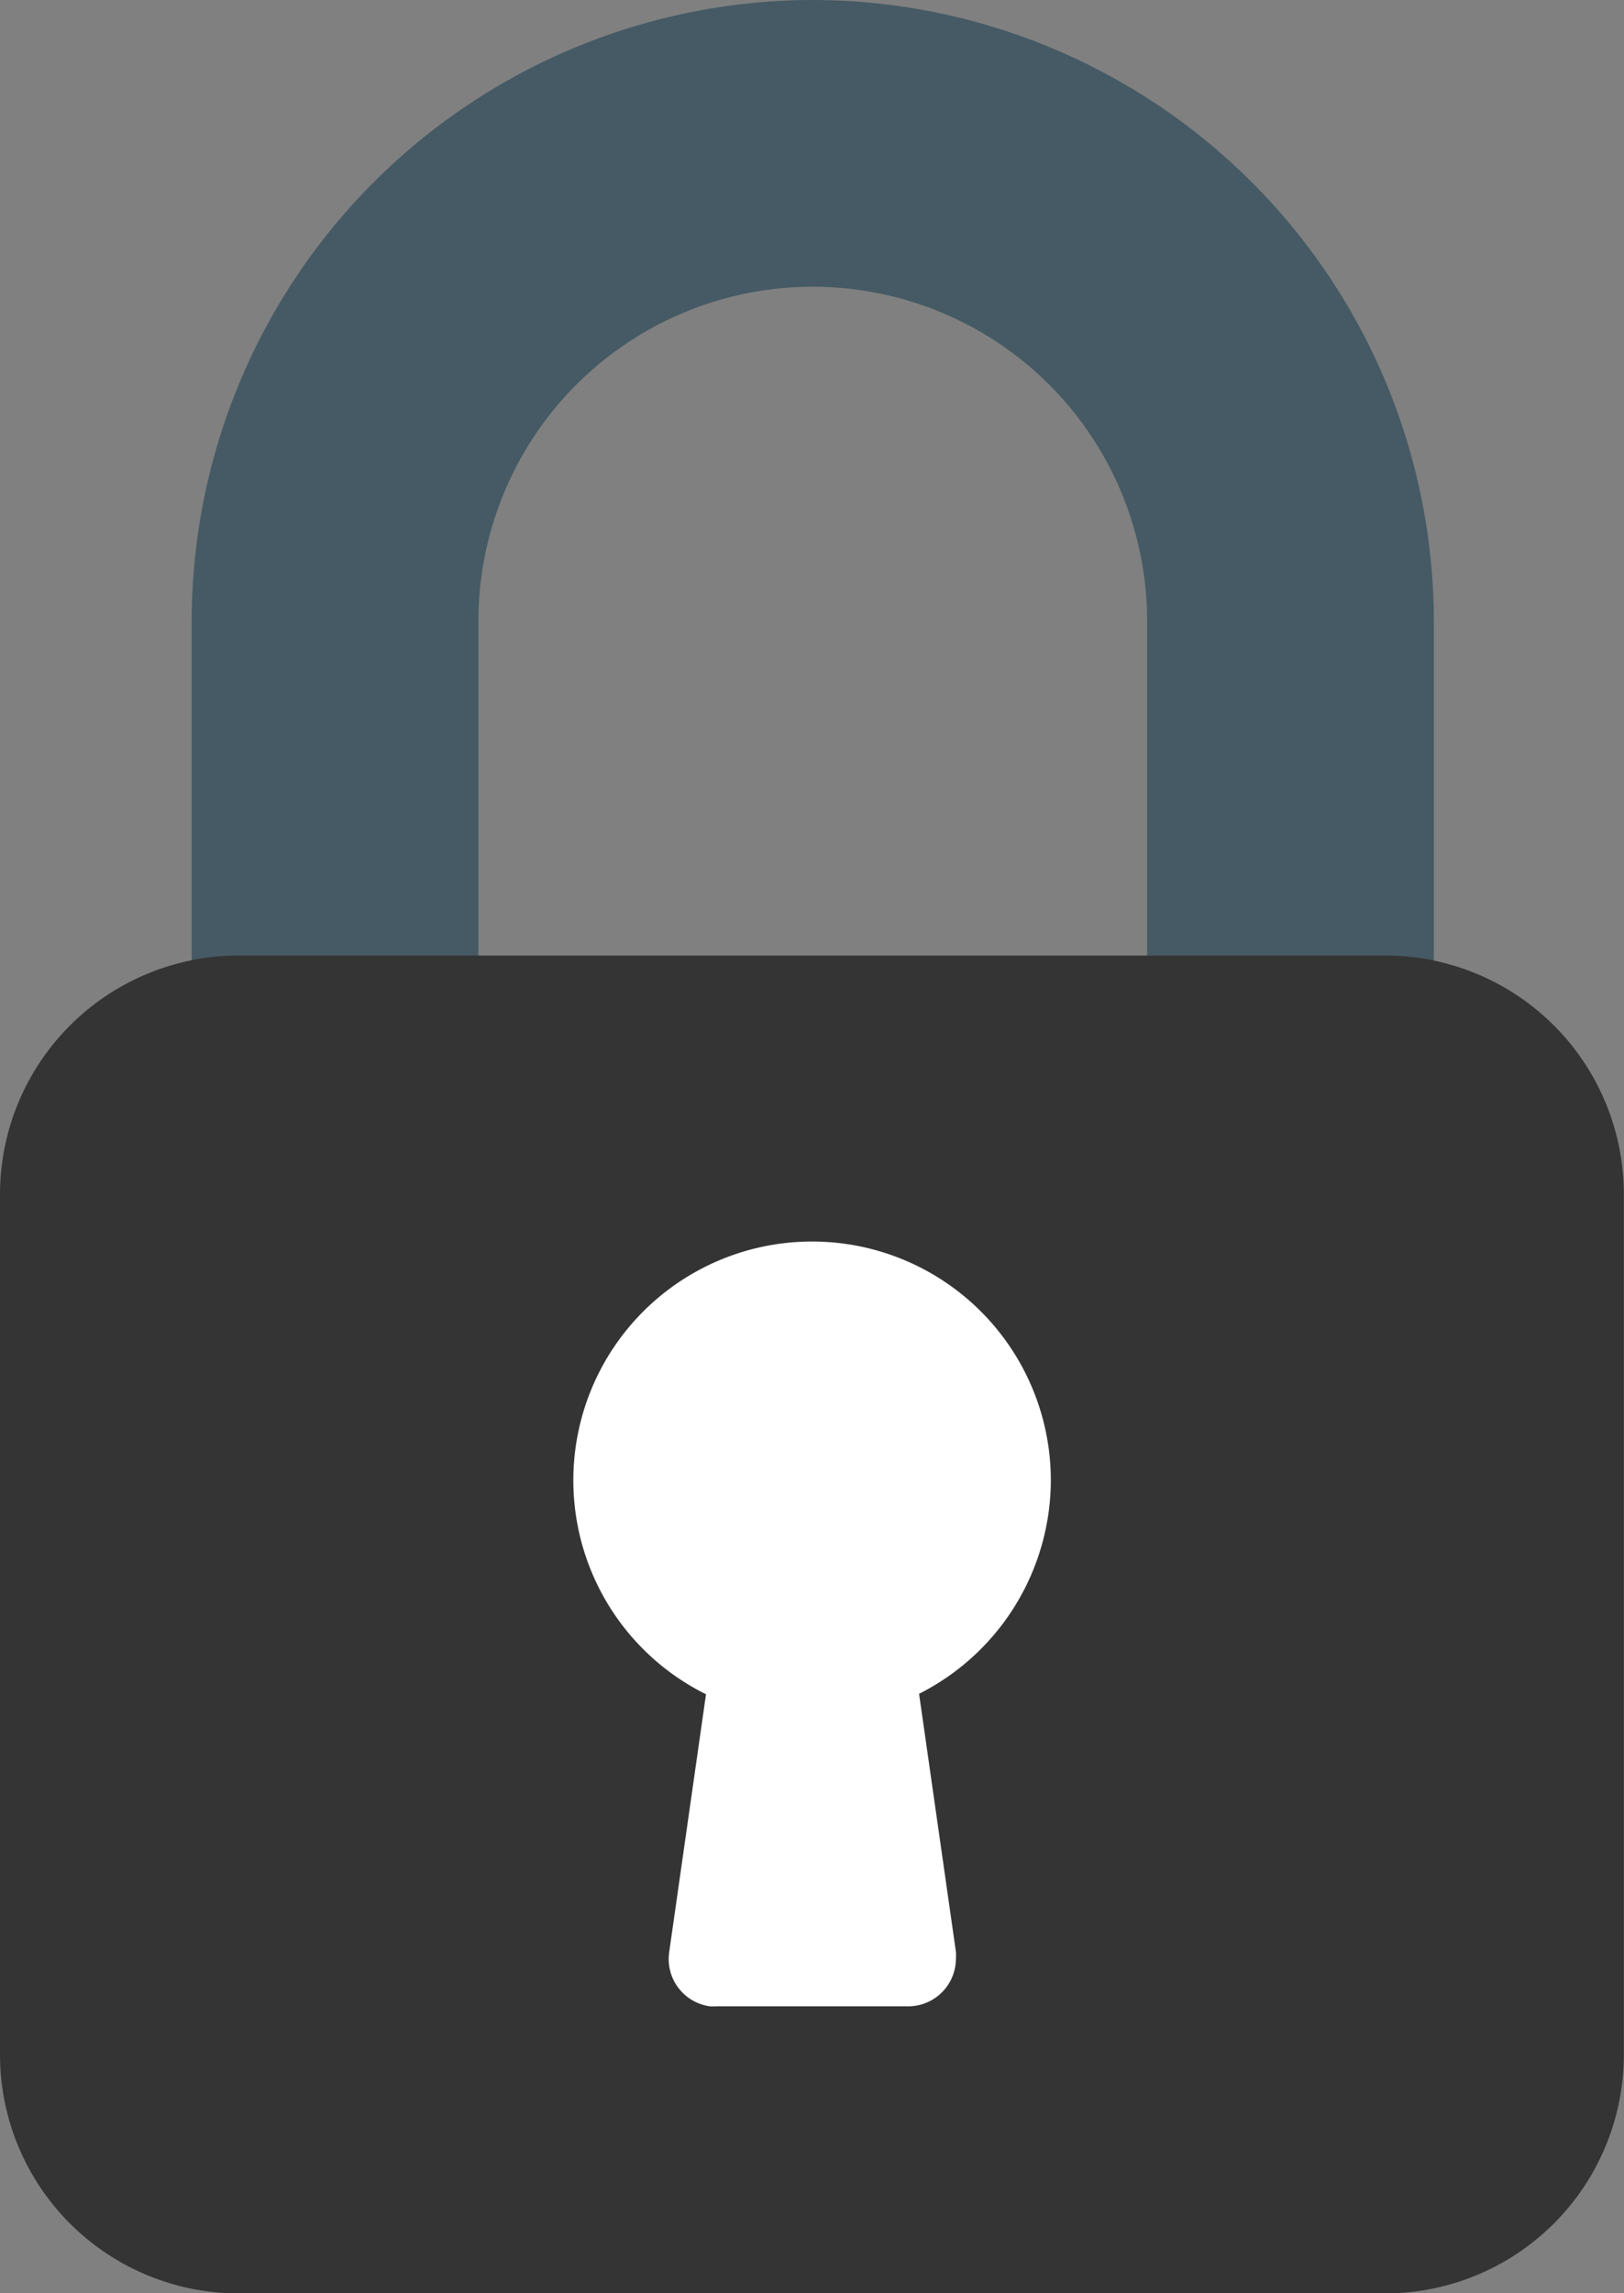 <svg xmlns="http://www.w3.org/2000/svg" width="10.625" height="15" viewBox="0 0 10.625 15">
  <rect x="0" y="0" width="10.625" height="15" fill="#808080" stroke="none"/>
  <g id="lock_1_" data-name="lock (1)" transform="translate(-74.667)">
    <path id="Path_1" data-name="Path 1" d="M121.4,0a4.068,4.068,0,0,0-4.063,4.063v2.5a.313.313,0,0,0,.313.313h1.25a.313.313,0,0,0,.313-.313v-2.5a2.187,2.187,0,1,1,4.375,0v2.5a.313.313,0,0,0,.313.313h1.25a.313.313,0,0,0,.313-.313v-2.5A4.068,4.068,0,0,0,121.4,0Z" transform="translate(-41.416)" fill="#455a64"/>
    <path id="Path_2" data-name="Path 2" d="M76.229,213.333h7.5a1.562,1.562,0,0,1,1.562,1.563v5.625a1.562,1.562,0,0,1-1.562,1.563h-7.5a1.562,1.562,0,0,1-1.562-1.562V214.9A1.563,1.563,0,0,1,76.229,213.333Z" transform="translate(0 -207.083)" fill="#343434"/>
    <path id="Path_3" data-name="Path 3" d="M205.792,278.678a1.562,1.562,0,1,0-2.256,1.394l-.241,1.688a.312.312,0,0,0,.266.353.308.308,0,0,0,.044,0h1.25a.312.312,0,0,0,.316-.309.308.308,0,0,0,0-.048l-.241-1.687A1.568,1.568,0,0,0,205.792,278.678Z" transform="translate(-124.25 -268.99)" fill="#fff"/>
  </g>
</svg>
